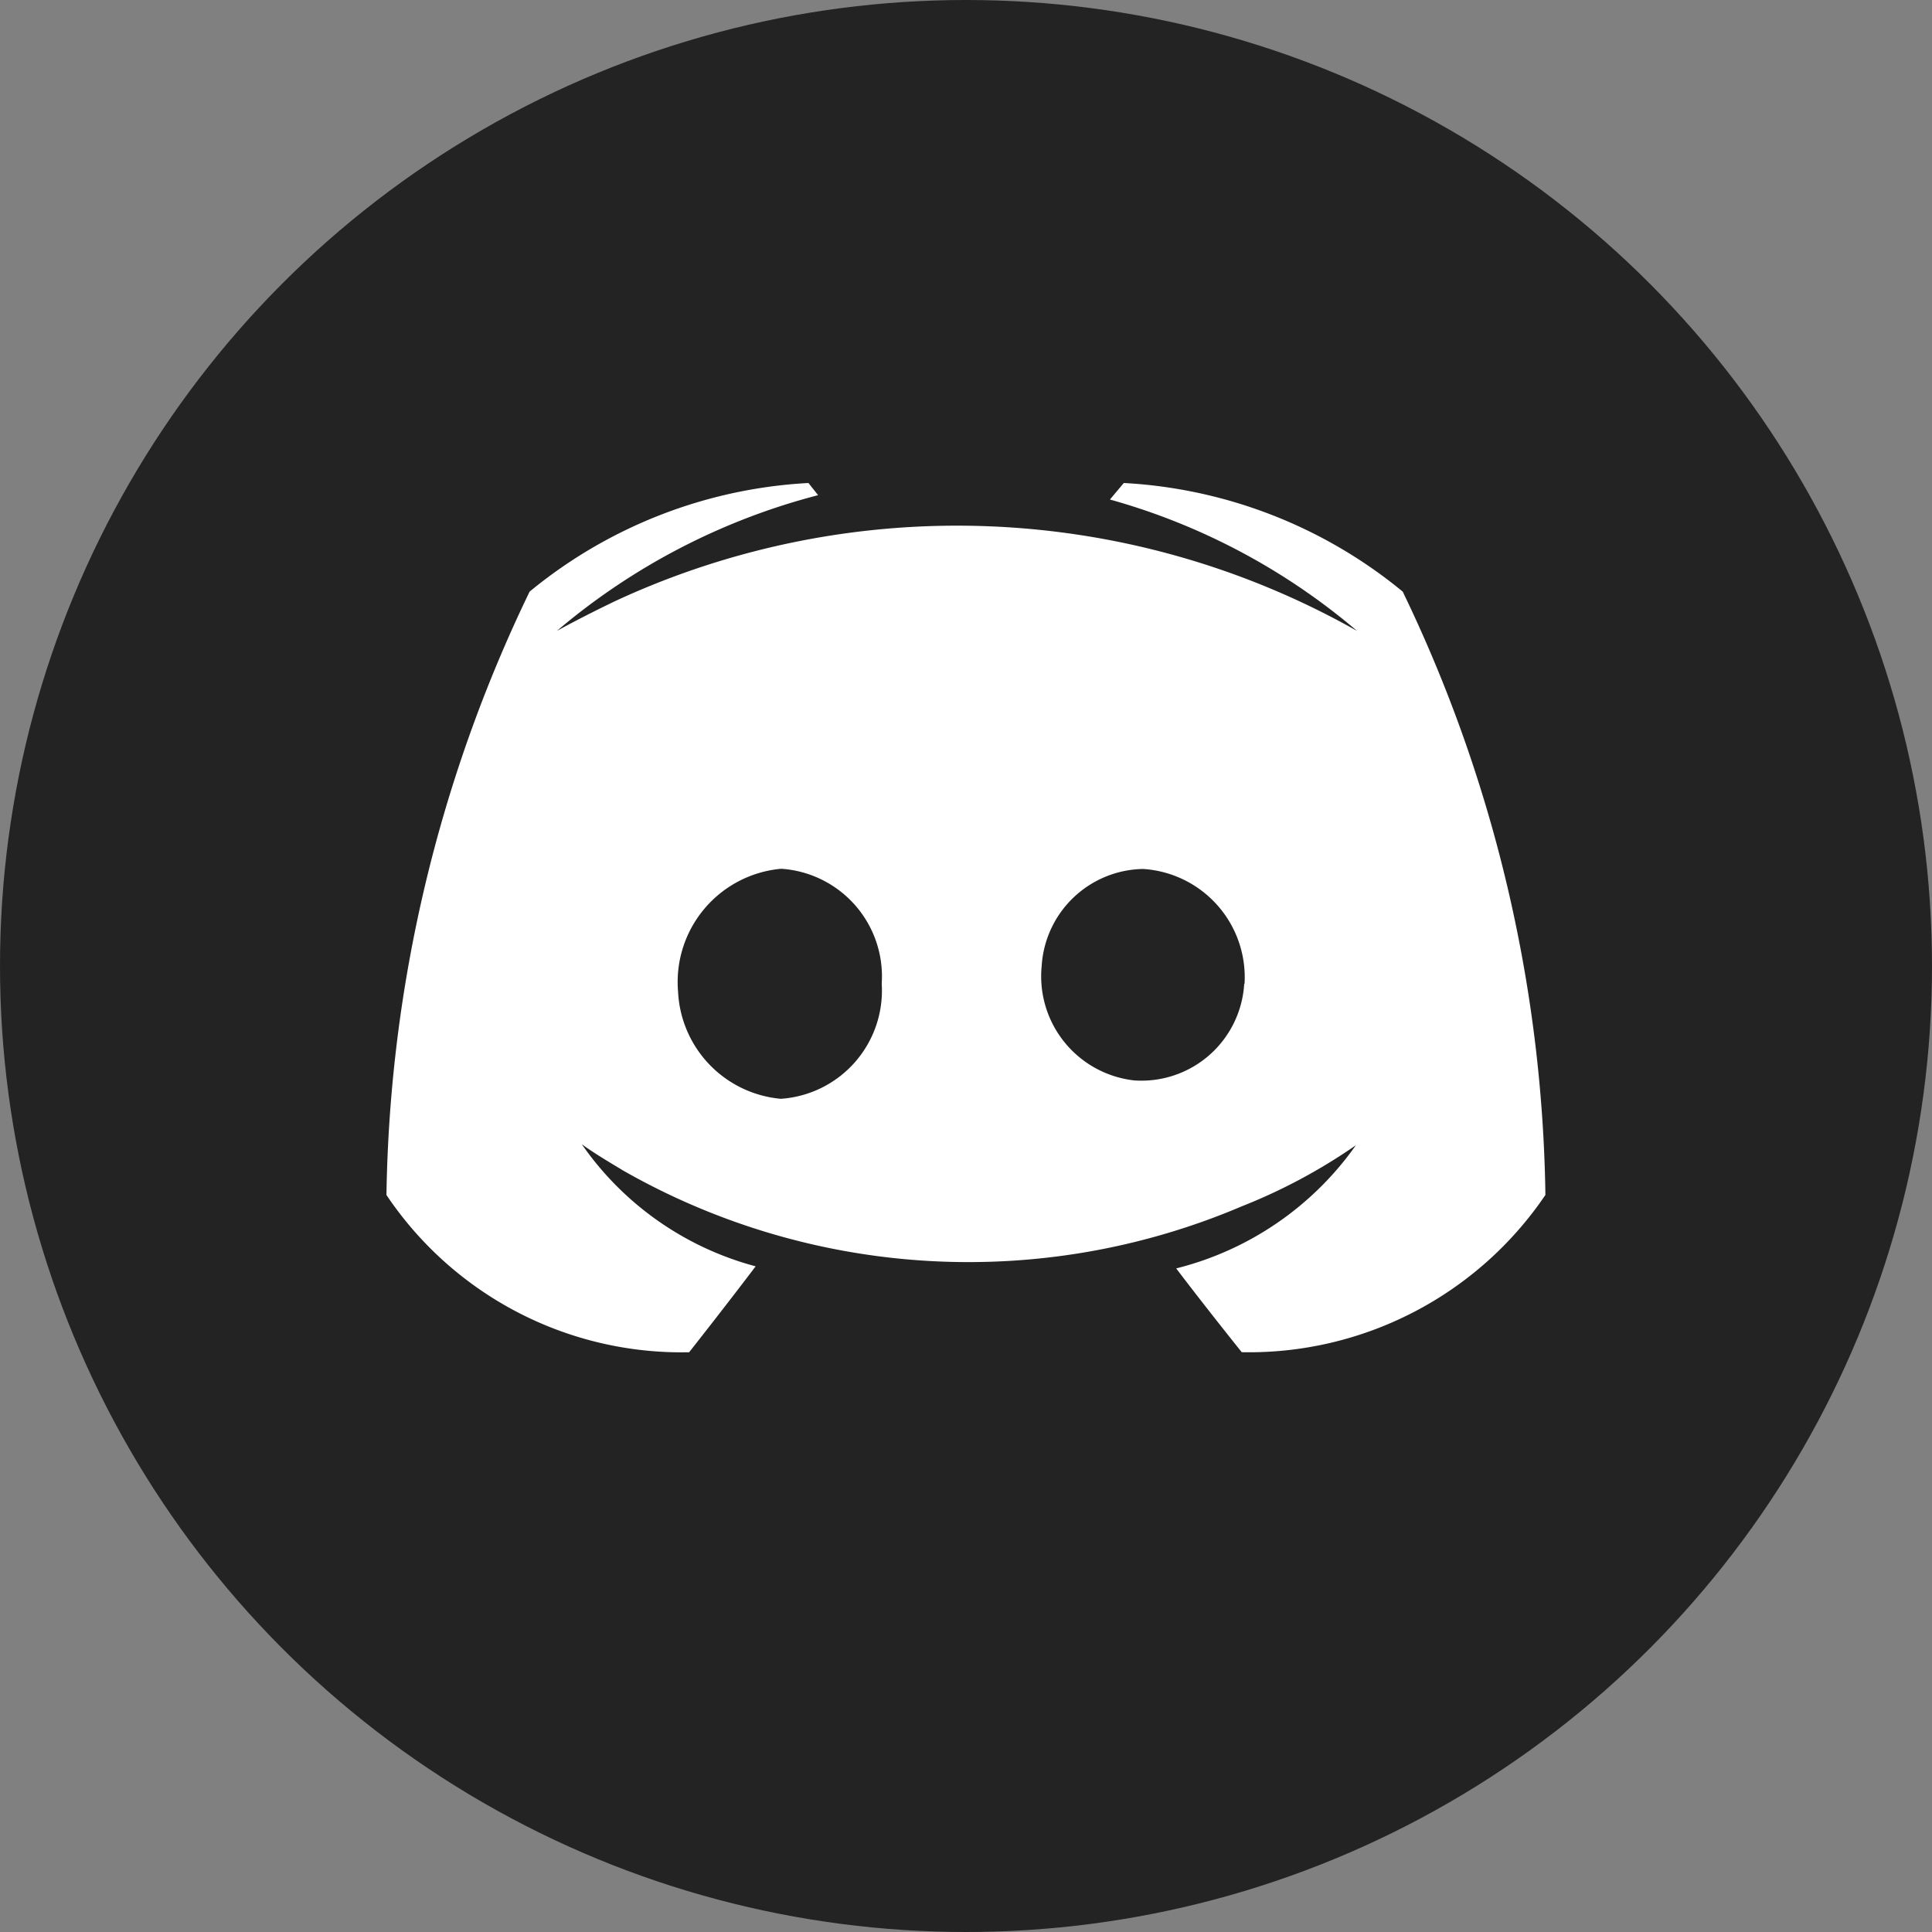 <svg xmlns="http://www.w3.org/2000/svg" width="40" height="40" viewBox="0 0 40 40">
  <rect x="0" y="0" width="40" height="40" fill="#808080" stroke="none"/>
  <g id="Raggruppa_51519" data-name="Raggruppa 51519" transform="translate(-1332 -5029)">
    <circle id="Ellisse_4" data-name="Ellisse 4" cx="20" cy="20" r="20" transform="translate(1332 5029)" fill="#232323"/>
    <path id="Tracciato_34859" data-name="Tracciato 34859" d="M-384.269-755.863a9.923,9.923,0,0,0-5.775-2.249l-.287.342a13.481,13.481,0,0,1,5.117,2.721,16.824,16.824,0,0,0-15.354-.621c-.76.365-1.214.621-1.214.621a13.645,13.645,0,0,1,5.409-2.811l-.2-.252a9.915,9.915,0,0,0-5.773,2.249,29.692,29.692,0,0,0-2.964,12.492,7.358,7.358,0,0,0,6.267,3.256s.76-.964,1.377-1.779a6.382,6.382,0,0,1-3.6-2.528c.3.22.8.507.841.536a14.436,14.436,0,0,0,12.823.75,11.636,11.636,0,0,0,2.363-1.265,6.473,6.473,0,0,1-3.72,2.55c.617.814,1.357,1.735,1.357,1.735a7.413,7.413,0,0,0,6.287-3.256A29.664,29.664,0,0,0-384.269-755.863Zm-12.882,10.5a2.339,2.339,0,0,1-2.121-2.213,2.354,2.354,0,0,1,2.121-2.548h.031a2.234,2.234,0,0,1,2.064,2.379v0A2.246,2.246,0,0,1-397.151-745.362Zm9.6-2.38a2.132,2.132,0,0,1-2.276,2,2.169,2.169,0,0,1-1.917-2.371,2.14,2.14,0,0,1,2.1-2.007,2.247,2.247,0,0,1,2.1,2.376Z" transform="translate(1745.311 5797.112)" fill="#fff"/>
  </g>
</svg>
